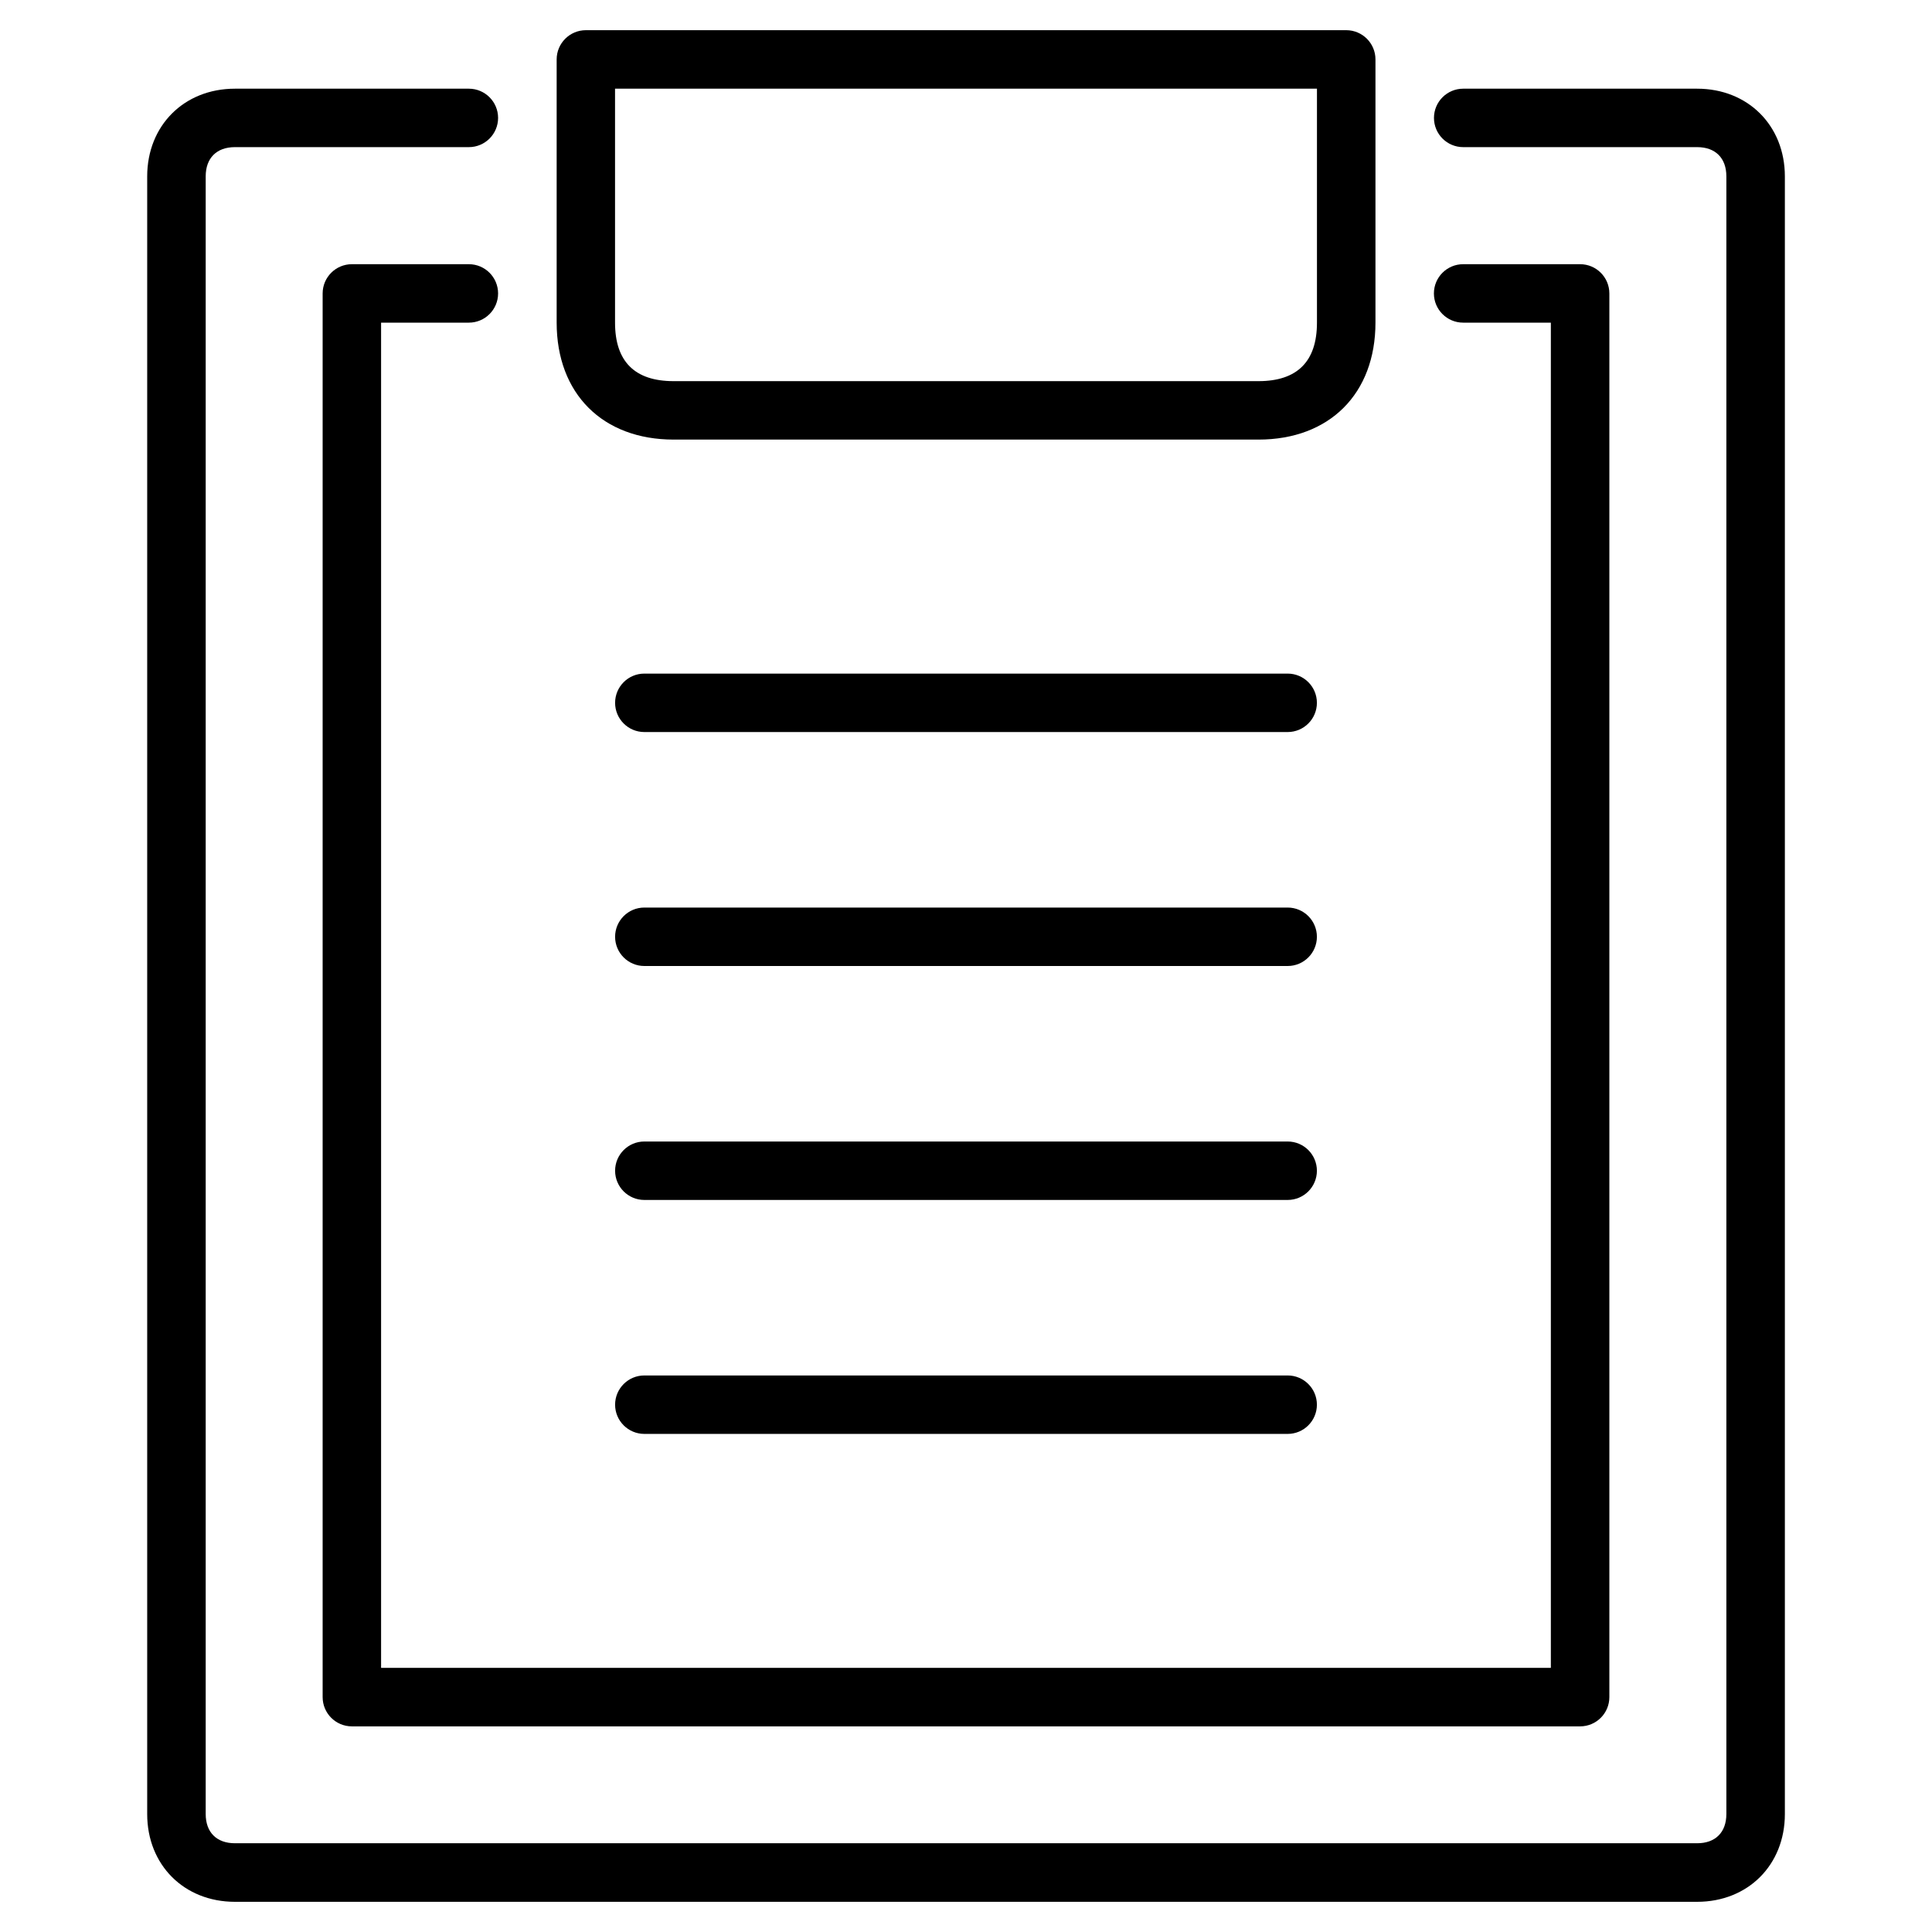 <?xml version="1.0" encoding="utf-8"?>
<!-- Generated by IcoMoon.io -->
<!DOCTYPE svg PUBLIC "-//W3C//DTD SVG 1.1//EN" "http://www.w3.org/Graphics/SVG/1.1/DTD/svg11.dtd">
<svg version="1.1" xmlns="http://www.w3.org/2000/svg" xmlns:xlink="http://www.w3.org/1999/xlink" width="32" height="32" viewBox="0 0 32 32">
<path d="M3.891 31.5h24.219c0.842 0 1.453-0.611 1.453-1.453v-27.125c0-0.842-0.611-1.453-1.453-1.453h-3.875c-0.267 0-0.484 0.217-0.484 0.484s0.217 0.484 0.484 0.484h3.875c0.303 0 0.484 0.181 0.484 0.484v27.125c0 0.303-0.181 0.484-0.484 0.484h-24.219c-0.303 0-0.484-0.181-0.484-0.484v-27.125c0-0.303 0.181-0.484 0.484-0.484h3.875c0.267 0 0.484-0.217 0.484-0.484s-0.217-0.484-0.484-0.484h-3.875c-0.842 0-1.453 0.611-1.453 1.453v27.125c0 0.842 0.611 1.453 1.453 1.453zM7.766 5.344c0.267 0 0.484-0.217 0.484-0.484s-0.217-0.484-0.484-0.484h-1.938c-0.267 0-0.484 0.217-0.484 0.484v23.25c0 0.267 0.217 0.484 0.484 0.484h20.344c0.267 0 0.484-0.217 0.484-0.484v-23.25c0-0.267-0.217-0.484-0.484-0.484h-1.938c-0.267 0-0.484 0.217-0.484 0.484s0.217 0.484 0.484 0.484h1.453v22.281h-19.375v-22.281h1.453zM11.156 7.281h9.688c1.177 0 1.938-0.76 1.938-1.938v-4.359c0-0.267-0.217-0.484-0.484-0.484h-12.594c-0.267 0-0.484 0.217-0.484 0.484v4.359c0 1.177 0.76 1.938 1.938 1.938zM10.188 1.469h11.625v3.875c0 0.643-0.326 0.969-0.969 0.969h-9.688c-0.642 0-0.969-0.325-0.969-0.969v-3.875zM10.672 16h10.656c0.267 0 0.484-0.217 0.484-0.484s-0.217-0.484-0.484-0.484h-10.656c-0.267 0-0.484 0.217-0.484 0.484s0.217 0.484 0.484 0.484zM10.672 12.125h10.656c0.267 0 0.484-0.217 0.484-0.484s-0.217-0.484-0.484-0.484h-10.656c-0.267 0-0.484 0.217-0.484 0.484s0.217 0.484 0.484 0.484zM10.672 19.875h10.656c0.267 0 0.484-0.217 0.484-0.484s-0.217-0.484-0.484-0.484h-10.656c-0.267 0-0.484 0.217-0.484 0.484s0.217 0.484 0.484 0.484zM10.672 23.75h10.656c0.267 0 0.484-0.217 0.484-0.484s-0.217-0.484-0.484-0.484h-10.656c-0.267 0-0.484 0.217-0.484 0.484s0.217 0.484 0.484 0.484z"></path>
</svg>
